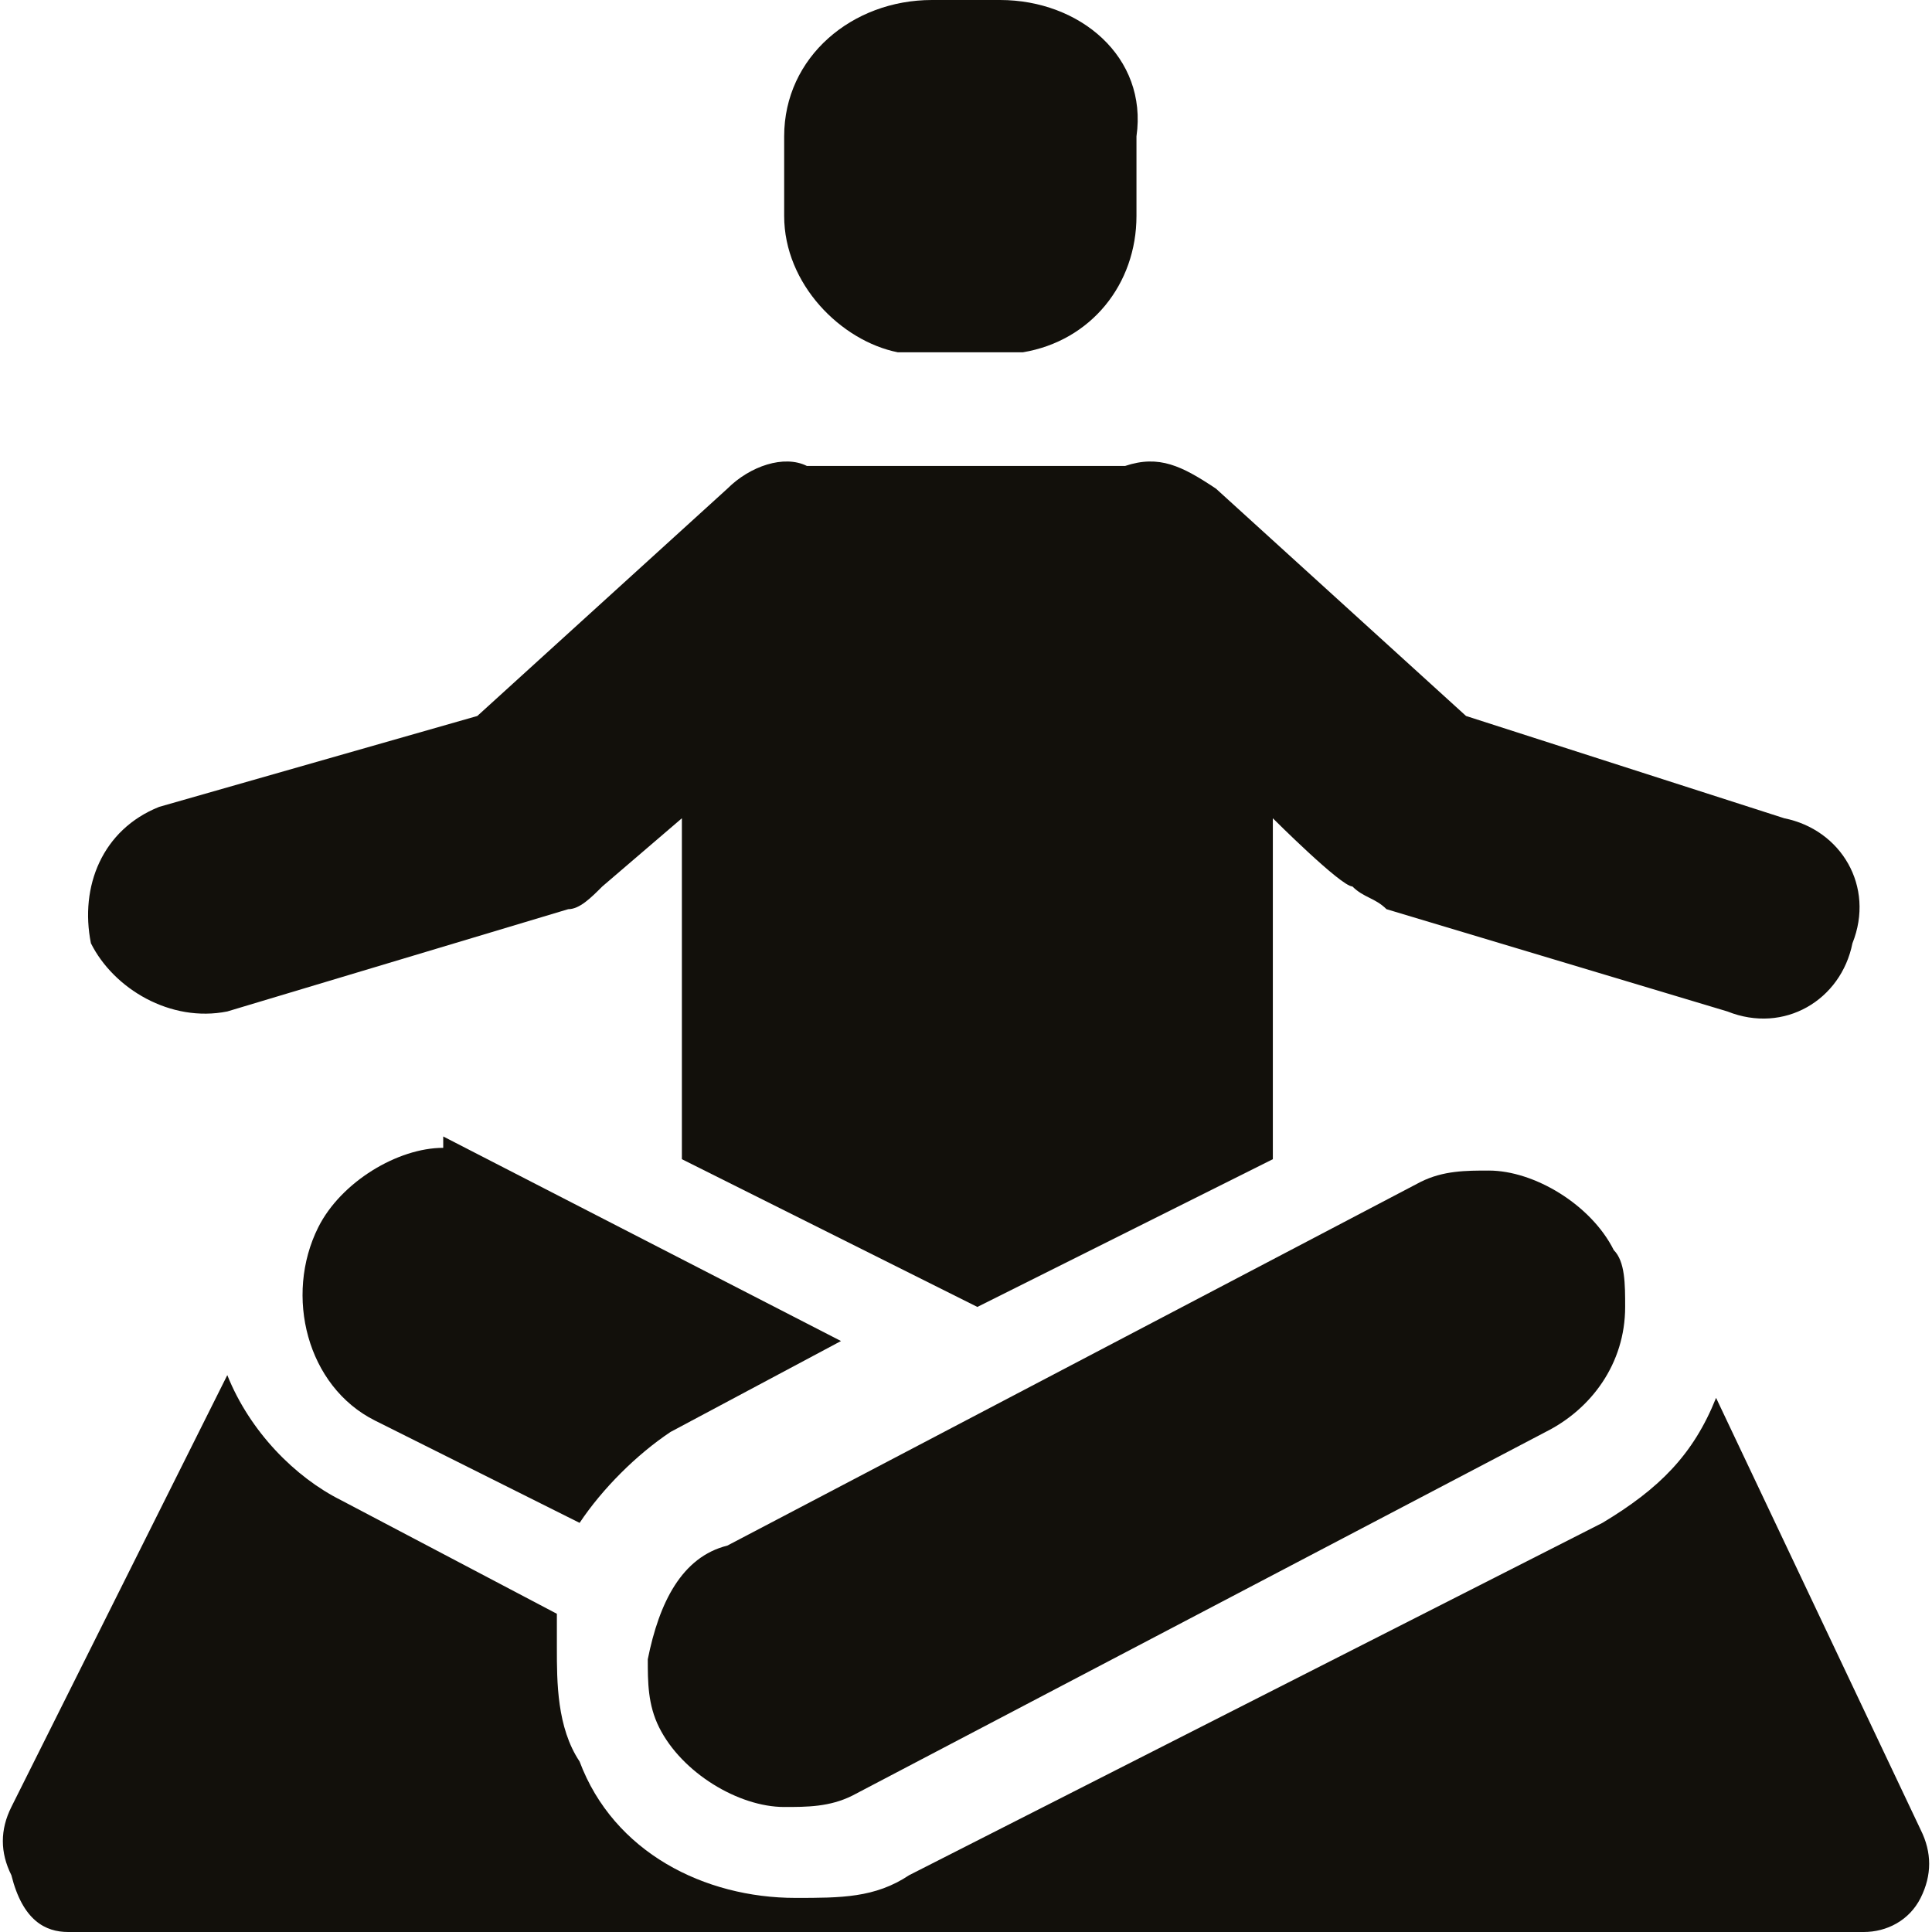 <?xml version="1.0" encoding="utf-8"?>
<!-- Generator: Adobe Illustrator 21.0.2, SVG Export Plug-In . SVG Version: 6.00 Build 0)  -->
<svg version="1.1" id="Слой_1" xmlns="http://www.w3.org/2000/svg" xmlns:xlink="http://www.w3.org/1999/xlink" x="0px" y="0px"
	 viewBox="0 0 17 17" style="enable-background:new 0 0 17 17;" xml:space="preserve">
<style type="text/css">
	.st0{fill:#FFFFFF;}
	.st1{fill:#12100B;}
	.st2{clip-path:url(#XMLID_217_);}
	.st3{clip-path:url(#XMLID_218_);}
	.st4{clip-path:url(#XMLID_219_);fill:#12100B;}
	.st5{clip-path:url(#XMLID_220_);fill:#020400;}
	.st6{fill:#020400;}
	.st7{clip-path:url(#XMLID_240_);}
	.st8{clip-path:url(#XMLID_241_);}
	.st9{clip-path:url(#XMLID_244_);fill:#12100B;}
	.st10{clip-path:url(#XMLID_247_);fill:#020400;}
</style>
<g id="XMLID_493_">
	<g id="XMLID_498_">
		<defs>
			<rect id="XMLID_490_" x="0" y="0" width="17" height="17"/>
		</defs>
		<clipPath id="XMLID_217_">
			<use xlink:href="#XMLID_490_"  style="overflow:visible;"/>
		</clipPath>
		<path id="XMLID_491_" style="clip-path:url(#XMLID_217_);fill:#12100B;" d="M15.1,12.3c-0.2,0.5-0.5,0.8-1,1.1L8,16.5c0,0,0,0,0,0
			c-0.3,0.2-0.6,0.2-1,0.2c-0.8,0-1.6-0.4-1.9-1.2c-0.2-0.3-0.2-0.7-0.2-1c0-0.1,0-0.2,0-0.3l-1.9-1c-0.4-0.2-0.8-0.6-1-1.1
			l-1.9,3.8c-0.1,0.2-0.1,0.4,0,0.6C0.2,16.9,0.4,17,0.6,17h15.8c0.2,0,0.4-0.1,0.5-0.3c0.1-0.2,0.1-0.4,0-0.6L15.1,12.3L15.1,12.3z
			"/>
	</g>
	<path id="XMLID_489_" class="st1" d="M9,3.1c0.6-0.1,1-0.6,1-1.2V1.2C10.1,0.5,9.5,0,8.8,0H8.2C7.5,0,6.9,0.5,6.9,1.2v0.7
		c0,0.6,0.5,1.1,1,1.2c0.1,0,0.3,0,0.5,0C8.7,3.1,8.9,3.1,9,3.1L9,3.1z"/>
	<path id="XMLID_488_" class="st1" d="M3.9,10.1c-0.4,0-0.9,0.3-1.1,0.7c-0.3,0.6-0.1,1.4,0.5,1.7l1.8,0.9c0.2-0.3,0.5-0.6,0.8-0.8
		l1.5-0.8l-3.5-1.8L3.9,10.1L3.9,10.1L3.9,10.1z"/>
	<path id="XMLID_487_" class="st1" d="M5.7,14.6c0,0.2,0,0.4,0.1,0.6c0.2,0.4,0.7,0.7,1.1,0.7c0.2,0,0.4,0,0.6-0.1l6.1-3.2
		c0.4-0.2,0.7-0.6,0.7-1.1c0-0.2,0-0.4-0.1-0.5c-0.2-0.4-0.7-0.7-1.1-0.7c-0.2,0-0.4,0-0.6,0.1l-6.1,3.2C6,13.7,5.8,14.1,5.7,14.6
		L5.7,14.6z"/>
	<path id="XMLID_486_" class="st1" d="M2,8.9l3-0.9c0.1,0,0.2-0.1,0.3-0.2c0,0,0.7-0.6,0.7-0.6v3l2.6,1.3l2.6-1.3v-3
		c0,0,0.6,0.6,0.7,0.6c0.1,0.1,0.2,0.1,0.3,0.2l3,0.9c0.5,0.2,1-0.1,1.1-0.6c0.2-0.5-0.1-1-0.6-1.1l-2.8-0.9l-2.2-2
		C10.4,4.1,10.2,4,9.9,4.1c0,0-2.8,0-2.8,0C6.9,4,6.6,4.1,6.4,4.3l-2.2,2L1.4,7.1C0.9,7.3,0.7,7.8,0.8,8.3C1,8.7,1.5,9,2,8.9L2,8.9z
		"/>
</g>
</svg>
